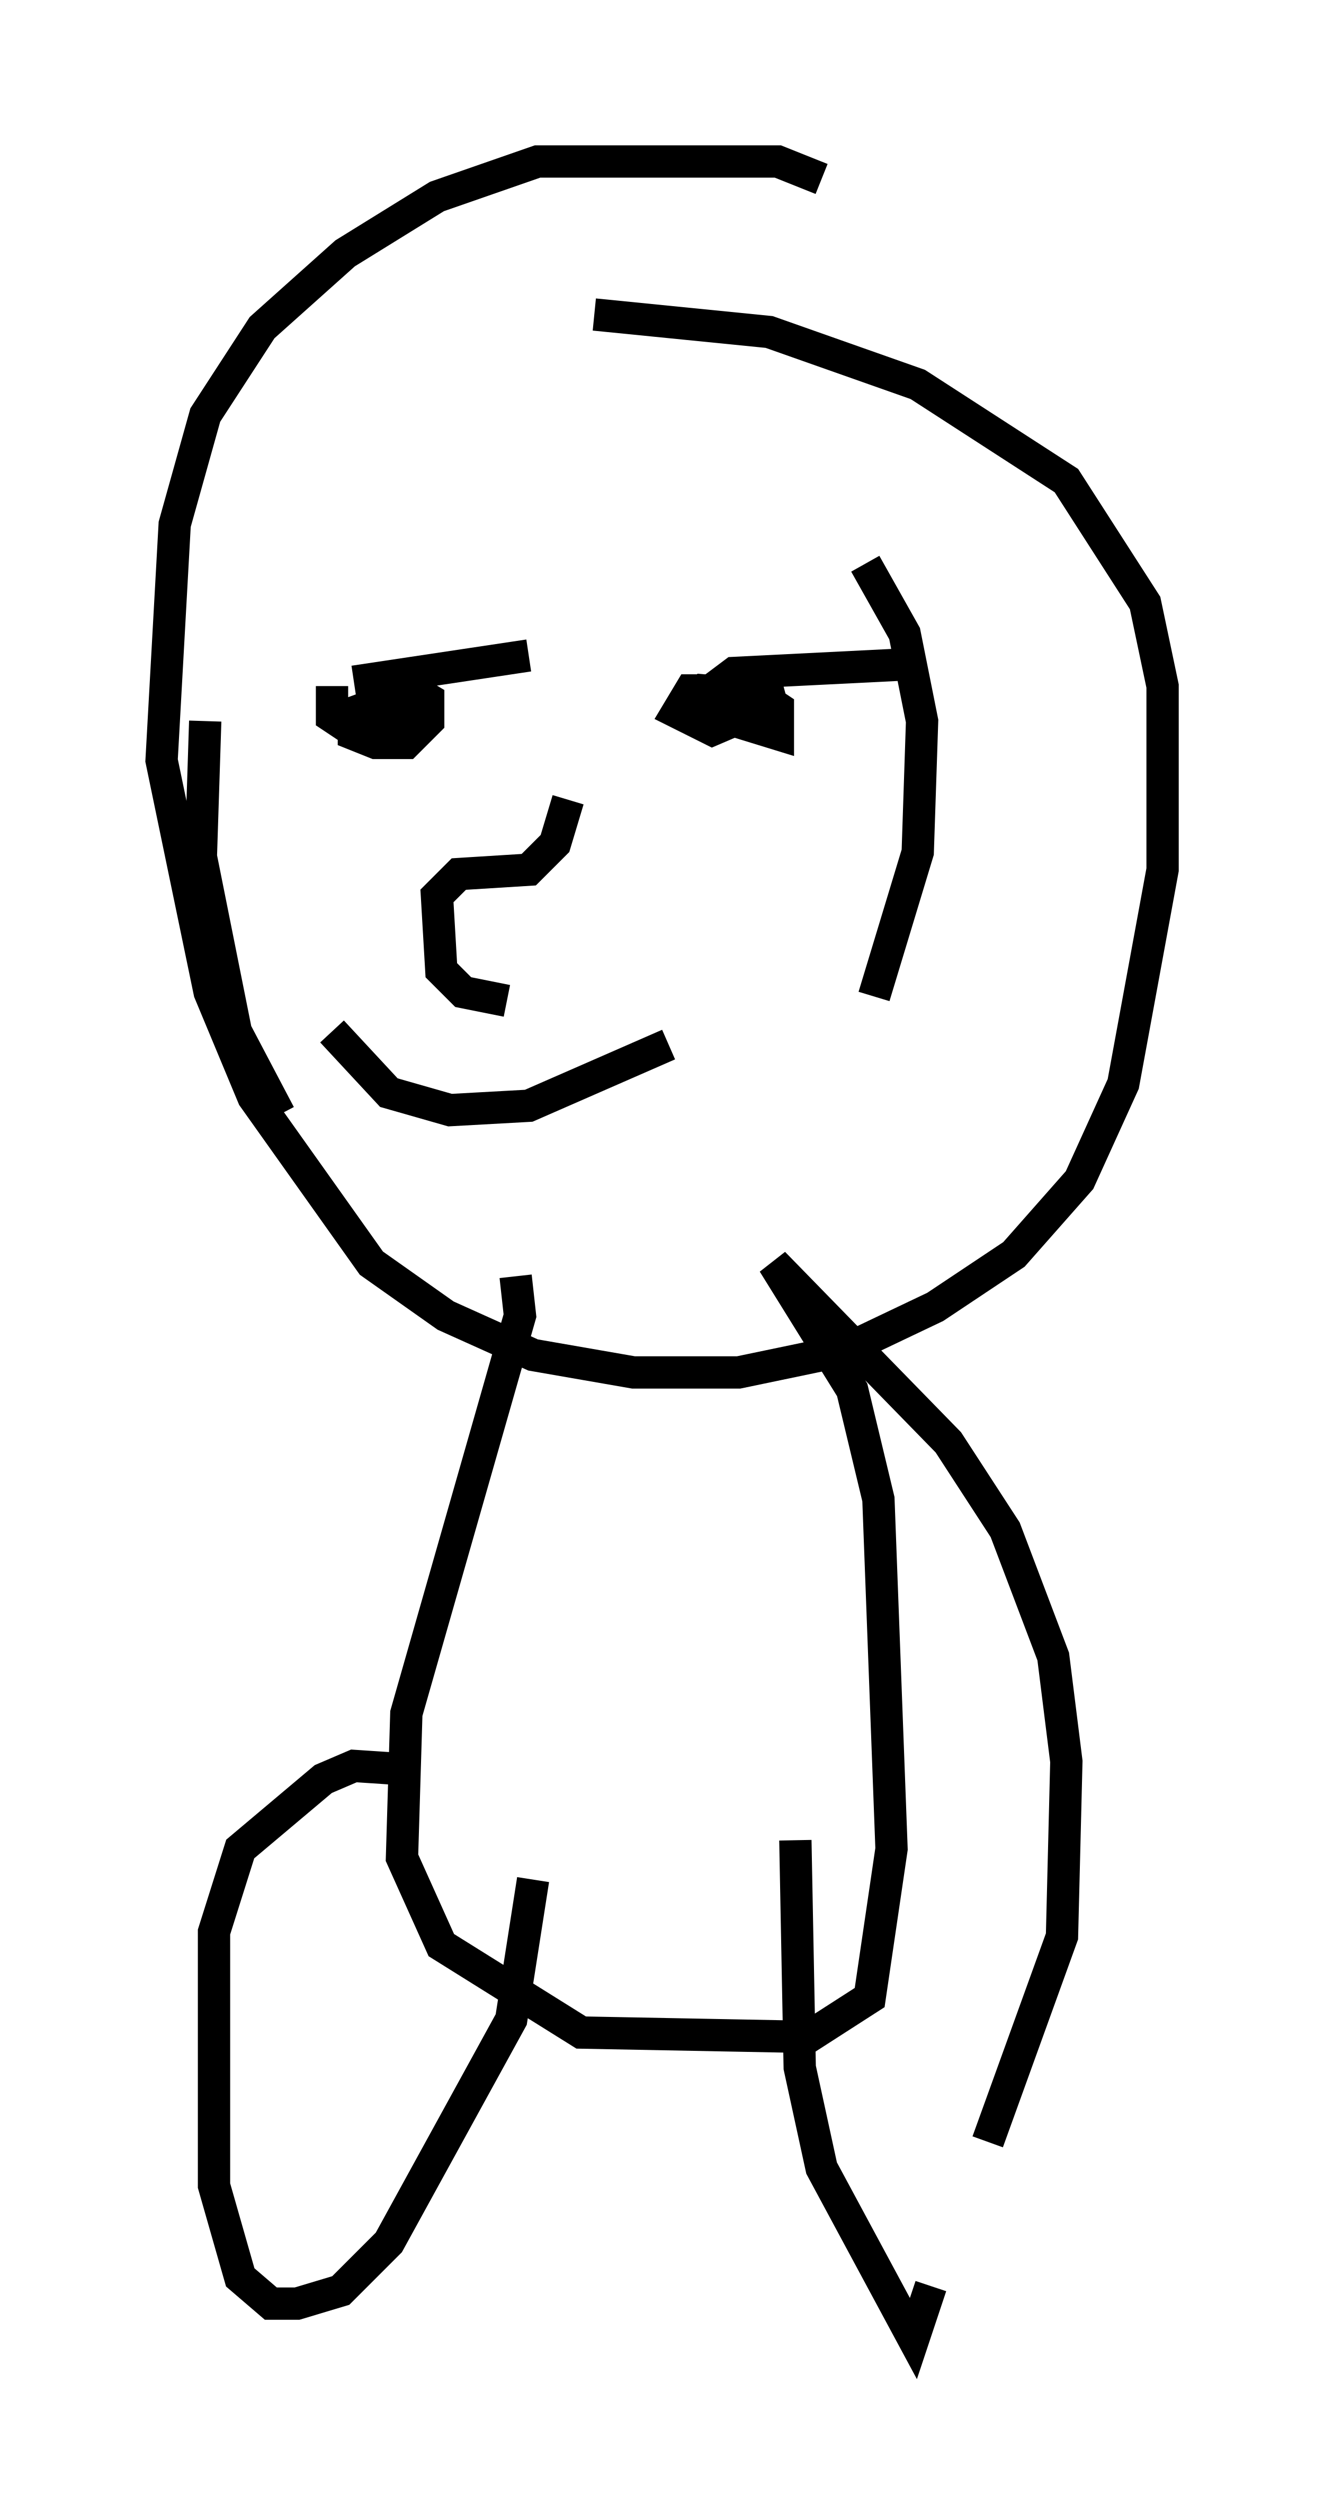 <?xml version="1.0" encoding="utf-8" ?>
<svg baseProfile="full" height="77.388" version="1.1" width="40.987" xmlns="http://www.w3.org/2000/svg" xmlns:ev="http://www.w3.org/2001/xml-events" xmlns:xlink="http://www.w3.org/1999/xlink"><defs /><rect fill="white" height="77.388" width="40.987" x="0" y="0" /><path d="M8.518, 18.261 m-2.165, 4.059 l-0.135, 4.195 1.083, 5.413 l1.353, 2.571 m18.132, -17.05 l1.218, 2.165 0.541, 2.706 l-0.135, 4.059 -1.353, 4.465 m-16.779, -9.607 l0.0, 0.947 0.812, 0.541 l1.353, -0.541 0.0, -0.677 l-1.488, 0.541 0.0, 0.677 l0.677, 0.271 0.947, 0.0 l0.677, -0.677 0.0, -0.677 l-0.677, -0.406 -0.677, 0.135 l-0.135, 0.677 m-0.812, -0.947 l5.413, -0.812 m7.848, 0.812 l-1.488, 0.406 -0.406, 0.677 l1.759, 0.541 0.0, -0.812 l-0.812, -0.541 -1.894, 0.0 l-0.406, 0.677 1.083, 0.541 l0.947, -0.406 0.271, -0.677 l-1.488, -0.135 -0.677, 0.677 l1.624, -1.218 5.413, -0.271 m-10.555, 4.195 l-0.406, 1.353 -0.812, 0.812 l-2.165, 0.135 -0.677, 0.677 l0.135, 2.3 0.677, 0.677 l1.353, 0.271 m-5.413, 0.947 l1.759, 1.894 1.894, 0.541 l2.436, -0.135 4.33, -1.894 m4.736, -26.793 l-1.353, -0.541 -7.442, 0.0 l-3.112, 1.083 -2.842, 1.759 l-2.571, 2.3 -1.759, 2.706 l-0.947, 3.383 -0.406, 7.307 l1.488, 7.172 1.353, 3.248 l3.654, 5.142 2.3, 1.624 l2.706, 1.218 3.112, 0.541 l3.248, 0.0 3.248, -0.677 l2.842, -1.353 2.436, -1.624 l2.03, -2.3 1.353, -2.977 l1.218, -6.631 0.0, -5.683 l-0.541, -2.571 -2.436, -3.789 l-4.601, -2.977 -4.601, -1.624 l-5.413, -0.541 m-2.436, 29.77 l0.135, 1.218 -3.518, 12.314 l-0.135, 4.465 1.218, 2.706 l4.33, 2.706 7.036, 0.135 l1.894, -1.218 0.677, -4.601 l-0.406, -10.825 -0.812, -3.383 l-2.436, -3.924 5.413, 5.548 l1.759, 2.706 1.488, 3.924 l0.406, 3.248 -0.135, 5.413 l-2.3, 6.36 m-1.759, 4.465 l-0.541, 1.624 -2.842, -5.277 l-0.677, -3.112 -0.135, -7.036 m-11.637, -2.165 l-2.03, -0.135 -0.947, 0.406 l-2.571, 2.165 -0.812, 2.571 l0.0, 7.848 0.812, 2.842 l0.947, 0.812 0.812, 0.0 l1.353, -0.406 1.488, -1.488 l3.789, -6.901 0.677, -4.33 " fill="none" stroke="black" stroke-width="1" /></svg>